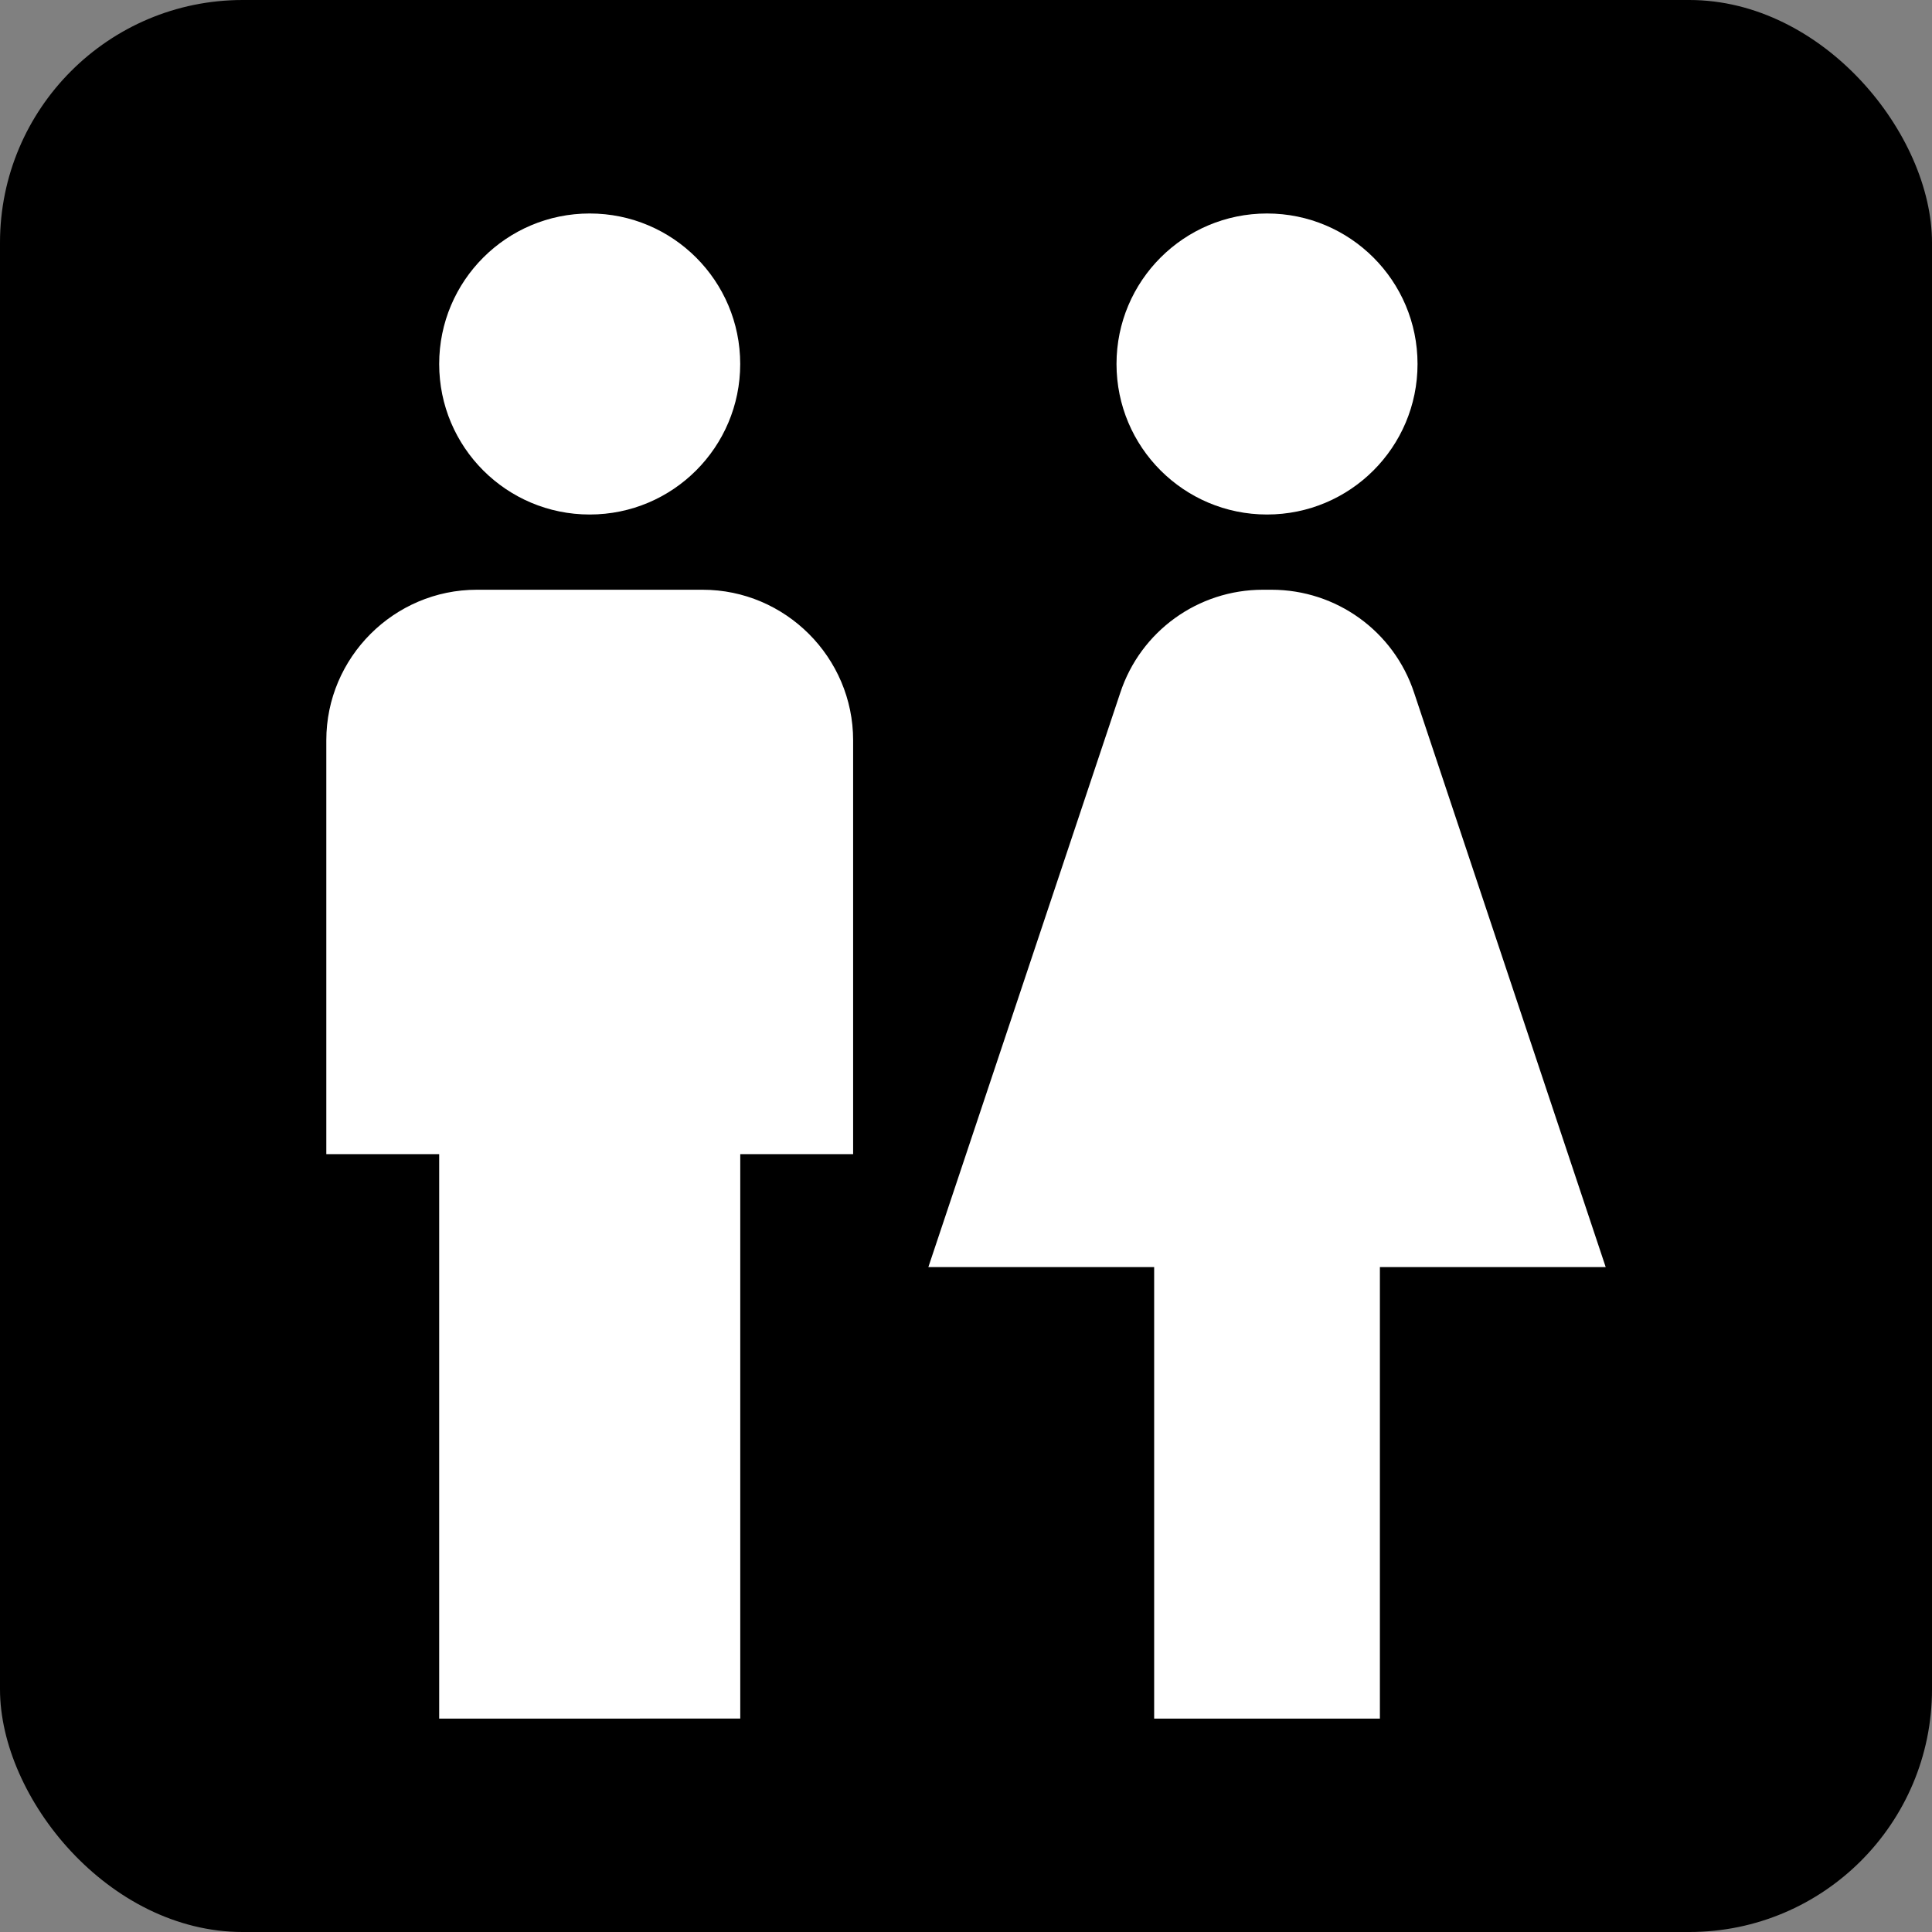<?xml version="1.0" encoding="UTF-8" standalone="no"?>
<!-- Created with Inkscape (http://www.inkscape.org/) -->

<svg
   xmlns:dc="http://purl.org/dc/elements/1.1/"
   xmlns:cc="http://creativecommons.org/ns#"
   xmlns:rdf="http://www.w3.org/1999/02/22-rdf-syntax-ns#"
   xmlns:svg="http://www.w3.org/2000/svg"
   xmlns="http://www.w3.org/2000/svg"
   xmlns:sodipodi="http://sodipodi.sourceforge.net/DTD/sodipodi-0.dtd"
   xmlns:inkscape="http://www.inkscape.org/namespaces/inkscape"
   width="40.344mm"
   height="40.344mm"
   viewBox="0 0 40.344 40.344"
   version="1.1"
   id="svg8"
   sodipodi:docname="yes_Public_restrooms_nearby.svg"
   inkscape:version="0.92.1 r15371">
  <rect x="0" y="0" width="40.344" height="40.344" fill="#808080" stroke="none"/>
  <defs
     id="defs2">
    <path
       d="M 0,0 H 48 V 48 H 0 Z"
       id="a"
       inkscape:connector-curvature="0" />
    <path
       d="M 0,0 H 48 V 48 H 0 Z"
       id="a-8"
       inkscape:connector-curvature="0" />
  </defs>
  <sodipodi:namedview
     id="base"
     pagecolor="#ffffff"
     bordercolor="#666666"
     borderopacity="1.0"
     inkscape:pageopacity="0.0"
     inkscape:pageshadow="2"
     inkscape:zoom="0.98994949"
     inkscape:cx="214.94262"
     inkscape:cy="5.6367923"
     inkscape:document-units="mm"
     inkscape:current-layer="layer1"
     showgrid="false"
     inkscape:window-width="1632"
     inkscape:window-height="998"
     inkscape:window-x="48"
     inkscape:window-y="30"
     inkscape:window-maximized="1"
     fit-margin-top="0"
     fit-margin-left="0"
     fit-margin-right="0"
     fit-margin-bottom="0" />
  <g
     inkscape:label="Ebene 1"
     inkscape:groupmode="layer"
     id="layer1"
     transform="translate(-136.74,-308.332)">
    <rect
       style="opacity:1;fill:#000000;fill-opacity:1;fill-rule:nonzero;stroke:none;stroke-width:0.4;stroke-linecap:round;stroke-miterlimit:4;stroke-dasharray:none;stroke-opacity:1"
       id="rect4520"
       width="40.344"
       height="40.344"
       x="136.74"
       y="308.332"
       ry="5.068" />
    <path
       inkscape:connector-curvature="0"
       d="M 145.911,344.22 V 332.433 h -2.357 v -8.643 c 0,-1.729 1.414,-3.143 3.143,-3.143 h 4.715 c 1.729,0 3.143,1.414 3.143,3.143 v 8.643 h -2.357 v 11.786 z m 19.644,0 v -9.429 h 4.715 l -4,-11.991 c -0.424,-1.289 -1.627,-2.153 -2.978,-2.153 h -0.181 c -1.352,0 -2.554,0.864 -2.978,2.153 l -4.007,11.991 h 4.715 v 9.429 z m -16.501,-25.144 c 1.737,0 3.143,-1.407 3.143,-3.143 0,-1.737 -1.407,-3.143 -3.143,-3.143 -1.737,0 -3.143,1.407 -3.143,3.143 0,1.737 1.406,3.143 3.143,3.143 z m 14.144,0 c 1.737,0 3.143,-1.407 3.143,-3.143 0,-1.737 -1.407,-3.143 -3.143,-3.143 -1.737,0 -3.143,1.407 -3.143,3.143 0,1.737 1.407,3.143 3.143,3.143 z"
       id="path11196"
       style="fill:#ffffff;fill-opacity:1;stroke-width:0.786" />
  </g>
</svg>
